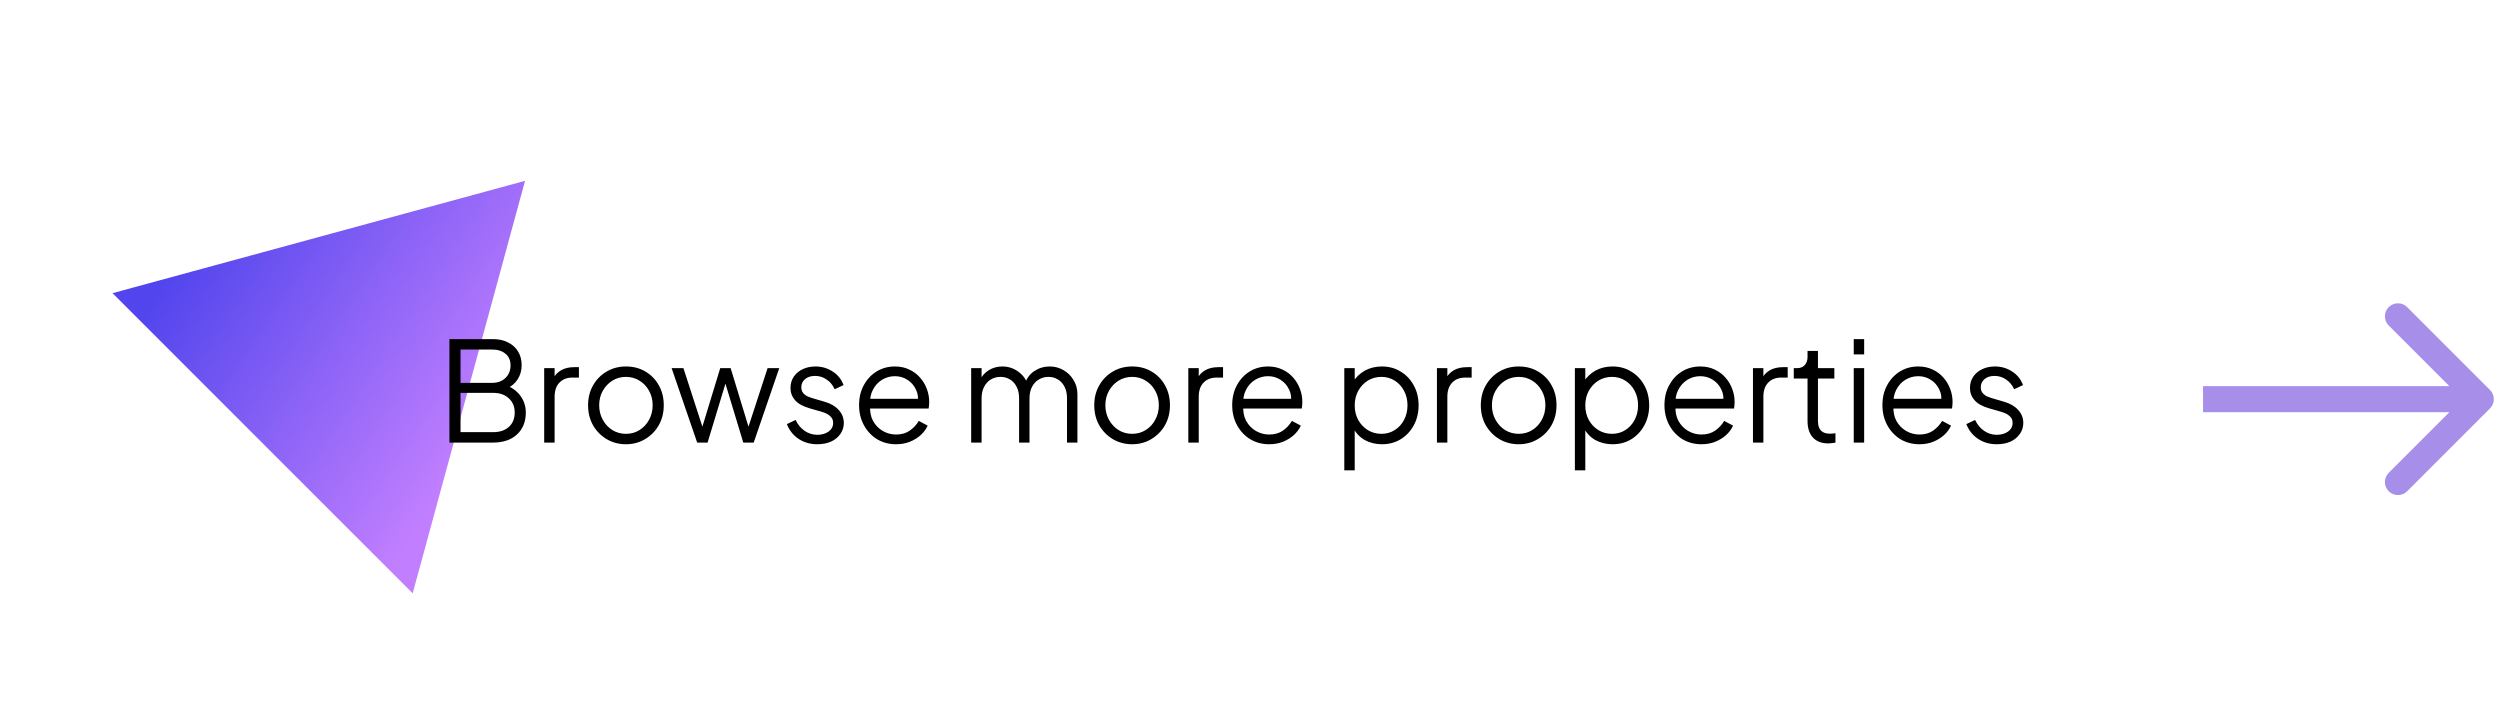 <svg width="288" height="82" viewBox="0 0 288 82" fill="none" xmlns="http://www.w3.org/2000/svg">
<path d="M60.485 20.83L47.542 68.352L12.964 33.773L60.485 20.83Z" fill="url(#paint0_linear_264_2048)"/>
<path d="M51.774 50.985V39.065H56.782C57.454 39.065 58.035 39.193 58.526 39.449C59.027 39.694 59.411 40.041 59.678 40.489C59.955 40.937 60.094 41.459 60.094 42.057C60.094 42.675 59.939 43.225 59.63 43.705C59.331 44.174 58.899 44.532 58.334 44.777L58.318 44.393C58.787 44.563 59.187 44.803 59.518 45.113C59.859 45.422 60.12 45.785 60.302 46.201C60.483 46.606 60.574 47.044 60.574 47.513C60.574 48.58 60.232 49.428 59.55 50.057C58.878 50.675 57.96 50.985 56.798 50.985H51.774ZM53.054 49.785H56.798C57.555 49.785 58.158 49.587 58.606 49.193C59.064 48.788 59.294 48.233 59.294 47.529C59.294 46.836 59.064 46.286 58.606 45.881C58.158 45.465 57.555 45.257 56.798 45.257H53.054V49.785ZM53.054 44.105H56.686C57.326 44.105 57.838 43.918 58.222 43.545C58.616 43.172 58.814 42.691 58.814 42.105C58.814 41.508 58.616 41.054 58.222 40.745C57.838 40.425 57.326 40.265 56.686 40.265H53.054V44.105ZM62.691 50.985V42.409H63.892V43.817L63.731 43.609C63.934 43.203 64.238 42.883 64.644 42.649C65.059 42.414 65.561 42.297 66.147 42.297H66.692V43.497H65.939C65.321 43.497 64.825 43.689 64.451 44.073C64.078 44.457 63.892 45.001 63.892 45.705V50.985H62.691ZM72.114 51.177C71.303 51.177 70.567 50.985 69.906 50.601C69.244 50.206 68.716 49.673 68.322 49.001C67.938 48.318 67.746 47.545 67.746 46.681C67.746 45.828 67.938 45.065 68.322 44.393C68.706 43.721 69.223 43.193 69.874 42.809C70.535 42.414 71.282 42.217 72.114 42.217C72.946 42.217 73.687 42.409 74.338 42.793C74.999 43.177 75.516 43.705 75.89 44.377C76.274 45.049 76.466 45.817 76.466 46.681C76.466 47.556 76.268 48.334 75.874 49.017C75.479 49.689 74.951 50.217 74.29 50.601C73.639 50.985 72.914 51.177 72.114 51.177ZM72.114 49.977C72.69 49.977 73.207 49.833 73.666 49.545C74.135 49.257 74.503 48.862 74.77 48.361C75.047 47.859 75.186 47.3 75.186 46.681C75.186 46.062 75.047 45.508 74.77 45.017C74.503 44.526 74.135 44.137 73.666 43.849C73.207 43.561 72.69 43.417 72.114 43.417C71.538 43.417 71.015 43.561 70.546 43.849C70.087 44.137 69.719 44.526 69.442 45.017C69.164 45.508 69.026 46.062 69.026 46.681C69.026 47.3 69.164 47.859 69.442 48.361C69.719 48.862 70.087 49.257 70.546 49.545C71.015 49.833 71.538 49.977 72.114 49.977ZM80.314 50.985L77.37 42.409H78.73L81.162 49.913H80.682L82.97 42.409H84.17L86.458 49.913H85.978L88.426 42.409H89.77L86.826 50.985H85.626L83.402 43.641H83.738L81.514 50.985H80.314ZM94.152 51.177C93.331 51.177 92.611 50.969 91.992 50.553C91.373 50.137 90.925 49.572 90.648 48.857L91.656 48.377C91.901 48.9 92.243 49.316 92.68 49.625C93.128 49.934 93.618 50.089 94.152 50.089C94.664 50.089 95.096 49.966 95.448 49.721C95.8 49.465 95.976 49.134 95.976 48.729C95.976 48.43 95.891 48.196 95.72 48.025C95.549 47.843 95.352 47.705 95.128 47.609C94.904 47.513 94.707 47.444 94.536 47.401L93.304 47.049C92.514 46.825 91.944 46.51 91.592 46.105C91.24 45.7 91.064 45.23 91.064 44.697C91.064 44.196 91.192 43.758 91.448 43.385C91.704 43.011 92.05 42.724 92.488 42.521C92.925 42.318 93.41 42.217 93.944 42.217C94.669 42.217 95.325 42.409 95.912 42.793C96.509 43.166 96.93 43.689 97.176 44.361L96.152 44.841C95.939 44.361 95.629 43.987 95.224 43.721C94.829 43.444 94.386 43.305 93.896 43.305C93.416 43.305 93.032 43.428 92.744 43.673C92.456 43.918 92.312 44.227 92.312 44.601C92.312 44.889 92.386 45.118 92.536 45.289C92.685 45.459 92.856 45.587 93.048 45.673C93.251 45.758 93.427 45.822 93.576 45.865L95 46.281C95.693 46.483 96.232 46.798 96.616 47.225C97.01 47.651 97.208 48.153 97.208 48.729C97.208 49.198 97.075 49.62 96.808 49.993C96.552 50.366 96.195 50.66 95.736 50.873C95.277 51.075 94.749 51.177 94.152 51.177ZM103.22 51.177C102.42 51.177 101.695 50.985 101.044 50.601C100.404 50.206 99.898 49.667 99.525 48.985C99.151 48.302 98.965 47.529 98.965 46.665C98.965 45.801 99.146 45.038 99.508 44.377C99.871 43.705 100.362 43.177 100.98 42.793C101.61 42.409 102.314 42.217 103.092 42.217C103.711 42.217 104.26 42.334 104.74 42.569C105.231 42.793 105.647 43.102 105.988 43.497C106.33 43.881 106.591 44.318 106.772 44.809C106.954 45.289 107.044 45.785 107.044 46.297C107.044 46.404 107.039 46.526 107.028 46.665C107.018 46.793 107.002 46.926 106.98 47.065H99.733V45.945H106.292L105.716 46.425C105.812 45.838 105.743 45.316 105.508 44.857C105.284 44.388 104.959 44.02 104.532 43.753C104.106 43.475 103.626 43.337 103.092 43.337C102.559 43.337 102.063 43.475 101.604 43.753C101.156 44.03 100.804 44.419 100.548 44.921C100.292 45.411 100.191 45.998 100.244 46.681C100.191 47.364 100.298 47.961 100.564 48.473C100.842 48.974 101.215 49.364 101.684 49.641C102.164 49.918 102.676 50.057 103.22 50.057C103.85 50.057 104.378 49.907 104.804 49.609C105.231 49.31 105.578 48.937 105.844 48.489L106.868 49.033C106.698 49.417 106.436 49.774 106.084 50.105C105.732 50.425 105.311 50.686 104.82 50.889C104.34 51.081 103.807 51.177 103.22 51.177ZM111.879 50.985V42.409H113.079V44.041L112.887 43.801C113.122 43.3 113.468 42.91 113.927 42.633C114.396 42.355 114.908 42.217 115.463 42.217C116.124 42.217 116.722 42.404 117.255 42.777C117.788 43.15 118.167 43.636 118.391 44.233L118.055 44.249C118.268 43.587 118.636 43.086 119.159 42.745C119.692 42.393 120.279 42.217 120.919 42.217C121.495 42.217 122.023 42.355 122.503 42.633C122.994 42.91 123.383 43.294 123.671 43.785C123.97 44.265 124.119 44.809 124.119 45.417V50.985H122.919V45.881C122.919 45.358 122.823 44.916 122.631 44.553C122.45 44.19 122.199 43.913 121.879 43.721C121.559 43.518 121.191 43.417 120.775 43.417C120.37 43.417 120.002 43.518 119.671 43.721C119.34 43.913 119.079 44.196 118.887 44.569C118.695 44.931 118.599 45.369 118.599 45.881V50.985H117.399V45.881C117.399 45.358 117.303 44.916 117.111 44.553C116.93 44.19 116.679 43.913 116.359 43.721C116.039 43.518 115.671 43.417 115.255 43.417C114.839 43.417 114.466 43.518 114.135 43.721C113.815 43.913 113.559 44.196 113.367 44.569C113.175 44.931 113.079 45.369 113.079 45.881V50.985H111.879ZM130.426 51.177C129.616 51.177 128.88 50.985 128.218 50.601C127.557 50.206 127.029 49.673 126.634 49.001C126.25 48.318 126.058 47.545 126.058 46.681C126.058 45.828 126.25 45.065 126.634 44.393C127.018 43.721 127.536 43.193 128.186 42.809C128.848 42.414 129.594 42.217 130.426 42.217C131.258 42.217 132 42.409 132.65 42.793C133.312 43.177 133.829 43.705 134.202 44.377C134.586 45.049 134.778 45.817 134.778 46.681C134.778 47.556 134.581 48.334 134.186 49.017C133.792 49.689 133.264 50.217 132.602 50.601C131.952 50.985 131.226 51.177 130.426 51.177ZM130.426 49.977C131.002 49.977 131.52 49.833 131.978 49.545C132.448 49.257 132.816 48.862 133.082 48.361C133.36 47.859 133.498 47.3 133.498 46.681C133.498 46.062 133.36 45.508 133.082 45.017C132.816 44.526 132.448 44.137 131.978 43.849C131.52 43.561 131.002 43.417 130.426 43.417C129.85 43.417 129.328 43.561 128.858 43.849C128.4 44.137 128.032 44.526 127.754 45.017C127.477 45.508 127.338 46.062 127.338 46.681C127.338 47.3 127.477 47.859 127.754 48.361C128.032 48.862 128.4 49.257 128.858 49.545C129.328 49.833 129.85 49.977 130.426 49.977ZM136.895 50.985V42.409H138.095V43.817L137.935 43.609C138.137 43.203 138.441 42.883 138.847 42.649C139.263 42.414 139.764 42.297 140.351 42.297H140.895V43.497H140.143C139.524 43.497 139.028 43.689 138.655 44.073C138.281 44.457 138.095 45.001 138.095 45.705V50.985H136.895ZM146.205 51.177C145.405 51.177 144.68 50.985 144.029 50.601C143.389 50.206 142.882 49.667 142.509 48.985C142.136 48.302 141.949 47.529 141.949 46.665C141.949 45.801 142.13 45.038 142.493 44.377C142.856 43.705 143.346 43.177 143.965 42.793C144.594 42.409 145.298 42.217 146.077 42.217C146.696 42.217 147.245 42.334 147.725 42.569C148.216 42.793 148.632 43.102 148.973 43.497C149.314 43.881 149.576 44.318 149.757 44.809C149.938 45.289 150.029 45.785 150.029 46.297C150.029 46.404 150.024 46.526 150.013 46.665C150.002 46.793 149.986 46.926 149.965 47.065H142.717V45.945H149.277L148.701 46.425C148.797 45.838 148.728 45.316 148.493 44.857C148.269 44.388 147.944 44.02 147.517 43.753C147.09 43.475 146.61 43.337 146.077 43.337C145.544 43.337 145.048 43.475 144.589 43.753C144.141 44.03 143.789 44.419 143.533 44.921C143.277 45.411 143.176 45.998 143.229 46.681C143.176 47.364 143.282 47.961 143.549 48.473C143.826 48.974 144.2 49.364 144.669 49.641C145.149 49.918 145.661 50.057 146.205 50.057C146.834 50.057 147.362 49.907 147.789 49.609C148.216 49.31 148.562 48.937 148.829 48.489L149.853 49.033C149.682 49.417 149.421 49.774 149.069 50.105C148.717 50.425 148.296 50.686 147.805 50.889C147.325 51.081 146.792 51.177 146.205 51.177ZM154.863 54.185V42.409H156.063V44.329L155.871 43.993C156.213 43.449 156.666 43.017 157.231 42.697C157.807 42.377 158.463 42.217 159.199 42.217C160.01 42.217 160.73 42.414 161.359 42.809C161.999 43.193 162.501 43.721 162.863 44.393C163.237 45.065 163.423 45.833 163.423 46.697C163.423 47.55 163.237 48.318 162.863 49.001C162.501 49.673 161.999 50.206 161.359 50.601C160.73 50.985 160.01 51.177 159.199 51.177C158.463 51.177 157.797 51.011 157.199 50.681C156.613 50.34 156.17 49.859 155.871 49.241L156.063 49.065V54.185H154.863ZM159.135 49.977C159.711 49.977 160.223 49.833 160.671 49.545C161.13 49.257 161.487 48.867 161.743 48.377C162.01 47.876 162.143 47.316 162.143 46.697C162.143 46.068 162.01 45.508 161.743 45.017C161.487 44.526 161.13 44.137 160.671 43.849C160.223 43.561 159.711 43.417 159.135 43.417C158.559 43.417 158.037 43.561 157.567 43.849C157.109 44.137 156.741 44.532 156.463 45.033C156.197 45.523 156.063 46.078 156.063 46.697C156.063 47.316 156.197 47.876 156.463 48.377C156.741 48.867 157.109 49.257 157.567 49.545C158.037 49.833 158.559 49.977 159.135 49.977ZM165.535 50.985V42.409H166.735V43.817L166.575 43.609C166.778 43.203 167.082 42.883 167.487 42.649C167.903 42.414 168.405 42.297 168.991 42.297H169.535V43.497H168.783C168.165 43.497 167.669 43.689 167.295 44.073C166.922 44.457 166.735 45.001 166.735 45.705V50.985H165.535ZM174.957 51.177C174.147 51.177 173.411 50.985 172.749 50.601C172.088 50.206 171.56 49.673 171.165 49.001C170.781 48.318 170.589 47.545 170.589 46.681C170.589 45.828 170.781 45.065 171.165 44.393C171.549 43.721 172.067 43.193 172.717 42.809C173.379 42.414 174.125 42.217 174.957 42.217C175.789 42.217 176.531 42.409 177.181 42.793C177.843 43.177 178.36 43.705 178.733 44.377C179.117 45.049 179.309 45.817 179.309 46.681C179.309 47.556 179.112 48.334 178.717 49.017C178.323 49.689 177.795 50.217 177.133 50.601C176.483 50.985 175.757 51.177 174.957 51.177ZM174.957 49.977C175.533 49.977 176.051 49.833 176.509 49.545C176.979 49.257 177.347 48.862 177.613 48.361C177.891 47.859 178.029 47.3 178.029 46.681C178.029 46.062 177.891 45.508 177.613 45.017C177.347 44.526 176.979 44.137 176.509 43.849C176.051 43.561 175.533 43.417 174.957 43.417C174.381 43.417 173.859 43.561 173.389 43.849C172.931 44.137 172.563 44.526 172.285 45.017C172.008 45.508 171.869 46.062 171.869 46.681C171.869 47.3 172.008 47.859 172.285 48.361C172.563 48.862 172.931 49.257 173.389 49.545C173.859 49.833 174.381 49.977 174.957 49.977ZM181.426 54.185V42.409H182.626V44.329L182.434 43.993C182.775 43.449 183.229 43.017 183.794 42.697C184.37 42.377 185.026 42.217 185.762 42.217C186.573 42.217 187.293 42.414 187.922 42.809C188.562 43.193 189.063 43.721 189.426 44.393C189.799 45.065 189.986 45.833 189.986 46.697C189.986 47.55 189.799 48.318 189.426 49.001C189.063 49.673 188.562 50.206 187.922 50.601C187.293 50.985 186.573 51.177 185.762 51.177C185.026 51.177 184.359 51.011 183.762 50.681C183.175 50.34 182.733 49.859 182.434 49.241L182.626 49.065V54.185H181.426ZM185.698 49.977C186.274 49.977 186.786 49.833 187.234 49.545C187.693 49.257 188.05 48.867 188.306 48.377C188.573 47.876 188.706 47.316 188.706 46.697C188.706 46.068 188.573 45.508 188.306 45.017C188.05 44.526 187.693 44.137 187.234 43.849C186.786 43.561 186.274 43.417 185.698 43.417C185.122 43.417 184.599 43.561 184.13 43.849C183.671 44.137 183.303 44.532 183.026 45.033C182.759 45.523 182.626 46.078 182.626 46.697C182.626 47.316 182.759 47.876 183.026 48.377C183.303 48.867 183.671 49.257 184.13 49.545C184.599 49.833 185.122 49.977 185.698 49.977ZM196.002 51.177C195.202 51.177 194.476 50.985 193.826 50.601C193.186 50.206 192.679 49.667 192.306 48.985C191.932 48.302 191.746 47.529 191.746 46.665C191.746 45.801 191.927 45.038 192.29 44.377C192.652 43.705 193.143 43.177 193.762 42.793C194.391 42.409 195.095 42.217 195.874 42.217C196.492 42.217 197.042 42.334 197.522 42.569C198.012 42.793 198.428 43.102 198.77 43.497C199.111 43.881 199.372 44.318 199.554 44.809C199.735 45.289 199.826 45.785 199.826 46.297C199.826 46.404 199.82 46.526 199.81 46.665C199.799 46.793 199.783 46.926 199.762 47.065H192.514V45.945H199.074L198.498 46.425C198.594 45.838 198.524 45.316 198.29 44.857C198.066 44.388 197.74 44.02 197.314 43.753C196.887 43.475 196.407 43.337 195.874 43.337C195.34 43.337 194.844 43.475 194.386 43.753C193.938 44.03 193.586 44.419 193.33 44.921C193.074 45.411 192.972 45.998 193.026 46.681C192.972 47.364 193.079 47.961 193.346 48.473C193.623 48.974 193.996 49.364 194.466 49.641C194.946 49.918 195.458 50.057 196.002 50.057C196.631 50.057 197.159 49.907 197.586 49.609C198.012 49.31 198.359 48.937 198.626 48.489L199.65 49.033C199.479 49.417 199.218 49.774 198.866 50.105C198.514 50.425 198.092 50.686 197.602 50.889C197.122 51.081 196.588 51.177 196.002 51.177ZM201.941 50.985V42.409H203.141V43.817L202.981 43.609C203.184 43.203 203.488 42.883 203.893 42.649C204.309 42.414 204.811 42.297 205.397 42.297H205.941V43.497H205.189C204.571 43.497 204.075 43.689 203.701 44.073C203.328 44.457 203.141 45.001 203.141 45.705V50.985H201.941ZM210.628 51.081C209.86 51.081 209.268 50.857 208.852 50.409C208.436 49.961 208.228 49.321 208.228 48.489V43.609H206.644V42.409H207.044C207.406 42.409 207.694 42.291 207.908 42.057C208.121 41.812 208.228 41.508 208.228 41.145V40.425H209.428V42.409H211.316V43.609H209.428V48.489C209.428 48.777 209.47 49.033 209.556 49.257C209.641 49.47 209.785 49.641 209.988 49.769C210.201 49.897 210.484 49.961 210.836 49.961C210.921 49.961 211.022 49.956 211.14 49.945C211.257 49.934 211.358 49.923 211.444 49.913V50.985C211.316 51.017 211.172 51.038 211.012 51.049C210.852 51.07 210.724 51.081 210.628 51.081ZM213.551 50.985V42.409H214.751V50.985H213.551ZM213.551 40.825V39.065H214.751V40.825H213.551ZM221.111 51.177C220.311 51.177 219.586 50.985 218.935 50.601C218.295 50.206 217.788 49.667 217.415 48.985C217.042 48.302 216.855 47.529 216.855 46.665C216.855 45.801 217.036 45.038 217.399 44.377C217.762 43.705 218.252 43.177 218.871 42.793C219.5 42.409 220.204 42.217 220.983 42.217C221.602 42.217 222.151 42.334 222.631 42.569C223.122 42.793 223.538 43.102 223.879 43.497C224.22 43.881 224.482 44.318 224.663 44.809C224.844 45.289 224.935 45.785 224.935 46.297C224.935 46.404 224.93 46.526 224.919 46.665C224.908 46.793 224.892 46.926 224.871 47.065H217.623V45.945H224.183L223.607 46.425C223.703 45.838 223.634 45.316 223.399 44.857C223.175 44.388 222.85 44.02 222.423 43.753C221.996 43.475 221.516 43.337 220.983 43.337C220.45 43.337 219.954 43.475 219.495 43.753C219.047 44.03 218.695 44.419 218.439 44.921C218.183 45.411 218.082 45.998 218.135 46.681C218.082 47.364 218.188 47.961 218.455 48.473C218.732 48.974 219.106 49.364 219.575 49.641C220.055 49.918 220.567 50.057 221.111 50.057C221.74 50.057 222.268 49.907 222.695 49.609C223.122 49.31 223.468 48.937 223.735 48.489L224.759 49.033C224.588 49.417 224.327 49.774 223.975 50.105C223.623 50.425 223.202 50.686 222.711 50.889C222.231 51.081 221.698 51.177 221.111 51.177ZM230.027 51.177C229.206 51.177 228.486 50.969 227.867 50.553C227.248 50.137 226.8 49.572 226.523 48.857L227.531 48.377C227.776 48.9 228.118 49.316 228.555 49.625C229.003 49.934 229.494 50.089 230.027 50.089C230.539 50.089 230.971 49.966 231.323 49.721C231.675 49.465 231.851 49.134 231.851 48.729C231.851 48.43 231.766 48.196 231.595 48.025C231.424 47.843 231.227 47.705 231.003 47.609C230.779 47.513 230.582 47.444 230.411 47.401L229.179 47.049C228.39 46.825 227.819 46.51 227.467 46.105C227.115 45.7 226.939 45.23 226.939 44.697C226.939 44.196 227.067 43.758 227.323 43.385C227.579 43.011 227.926 42.724 228.363 42.521C228.8 42.318 229.286 42.217 229.819 42.217C230.544 42.217 231.2 42.409 231.787 42.793C232.384 43.166 232.806 43.689 233.051 44.361L232.027 44.841C231.814 44.361 231.504 43.987 231.099 43.721C230.704 43.444 230.262 43.305 229.771 43.305C229.291 43.305 228.907 43.428 228.619 43.673C228.331 43.918 228.187 44.227 228.187 44.601C228.187 44.889 228.262 45.118 228.411 45.289C228.56 45.459 228.731 45.587 228.923 45.673C229.126 45.758 229.302 45.822 229.451 45.865L230.875 46.281C231.568 46.483 232.107 46.798 232.491 47.225C232.886 47.651 233.083 48.153 233.083 48.729C233.083 49.198 232.95 49.62 232.683 49.993C232.427 50.366 232.07 50.66 231.611 50.873C231.152 51.075 230.624 51.177 230.027 51.177Z" fill="black"/>
<path d="M286.849 47.045C287.435 46.46 287.435 45.51 286.849 44.924L277.303 35.378C276.718 34.792 275.768 34.792 275.182 35.378C274.596 35.964 274.596 36.914 275.182 37.5L283.667 45.985L275.182 54.47C274.596 55.056 274.596 56.006 275.182 56.592C275.768 57.177 276.718 57.177 277.303 56.592L286.849 47.045ZM253.789 47.485H285.789V44.485H253.789V47.485Z" fill="#A78EE9"/>
<defs>
<linearGradient id="paint0_linear_264_2048" x1="49.478" y1="59.113" x2="15.859" y2="36.996" gradientUnits="userSpaceOnUse">
<stop stop-color="#C17FFF"/>
<stop offset="1" stop-color="#5245ED"/>
</linearGradient>
</defs>
</svg>
